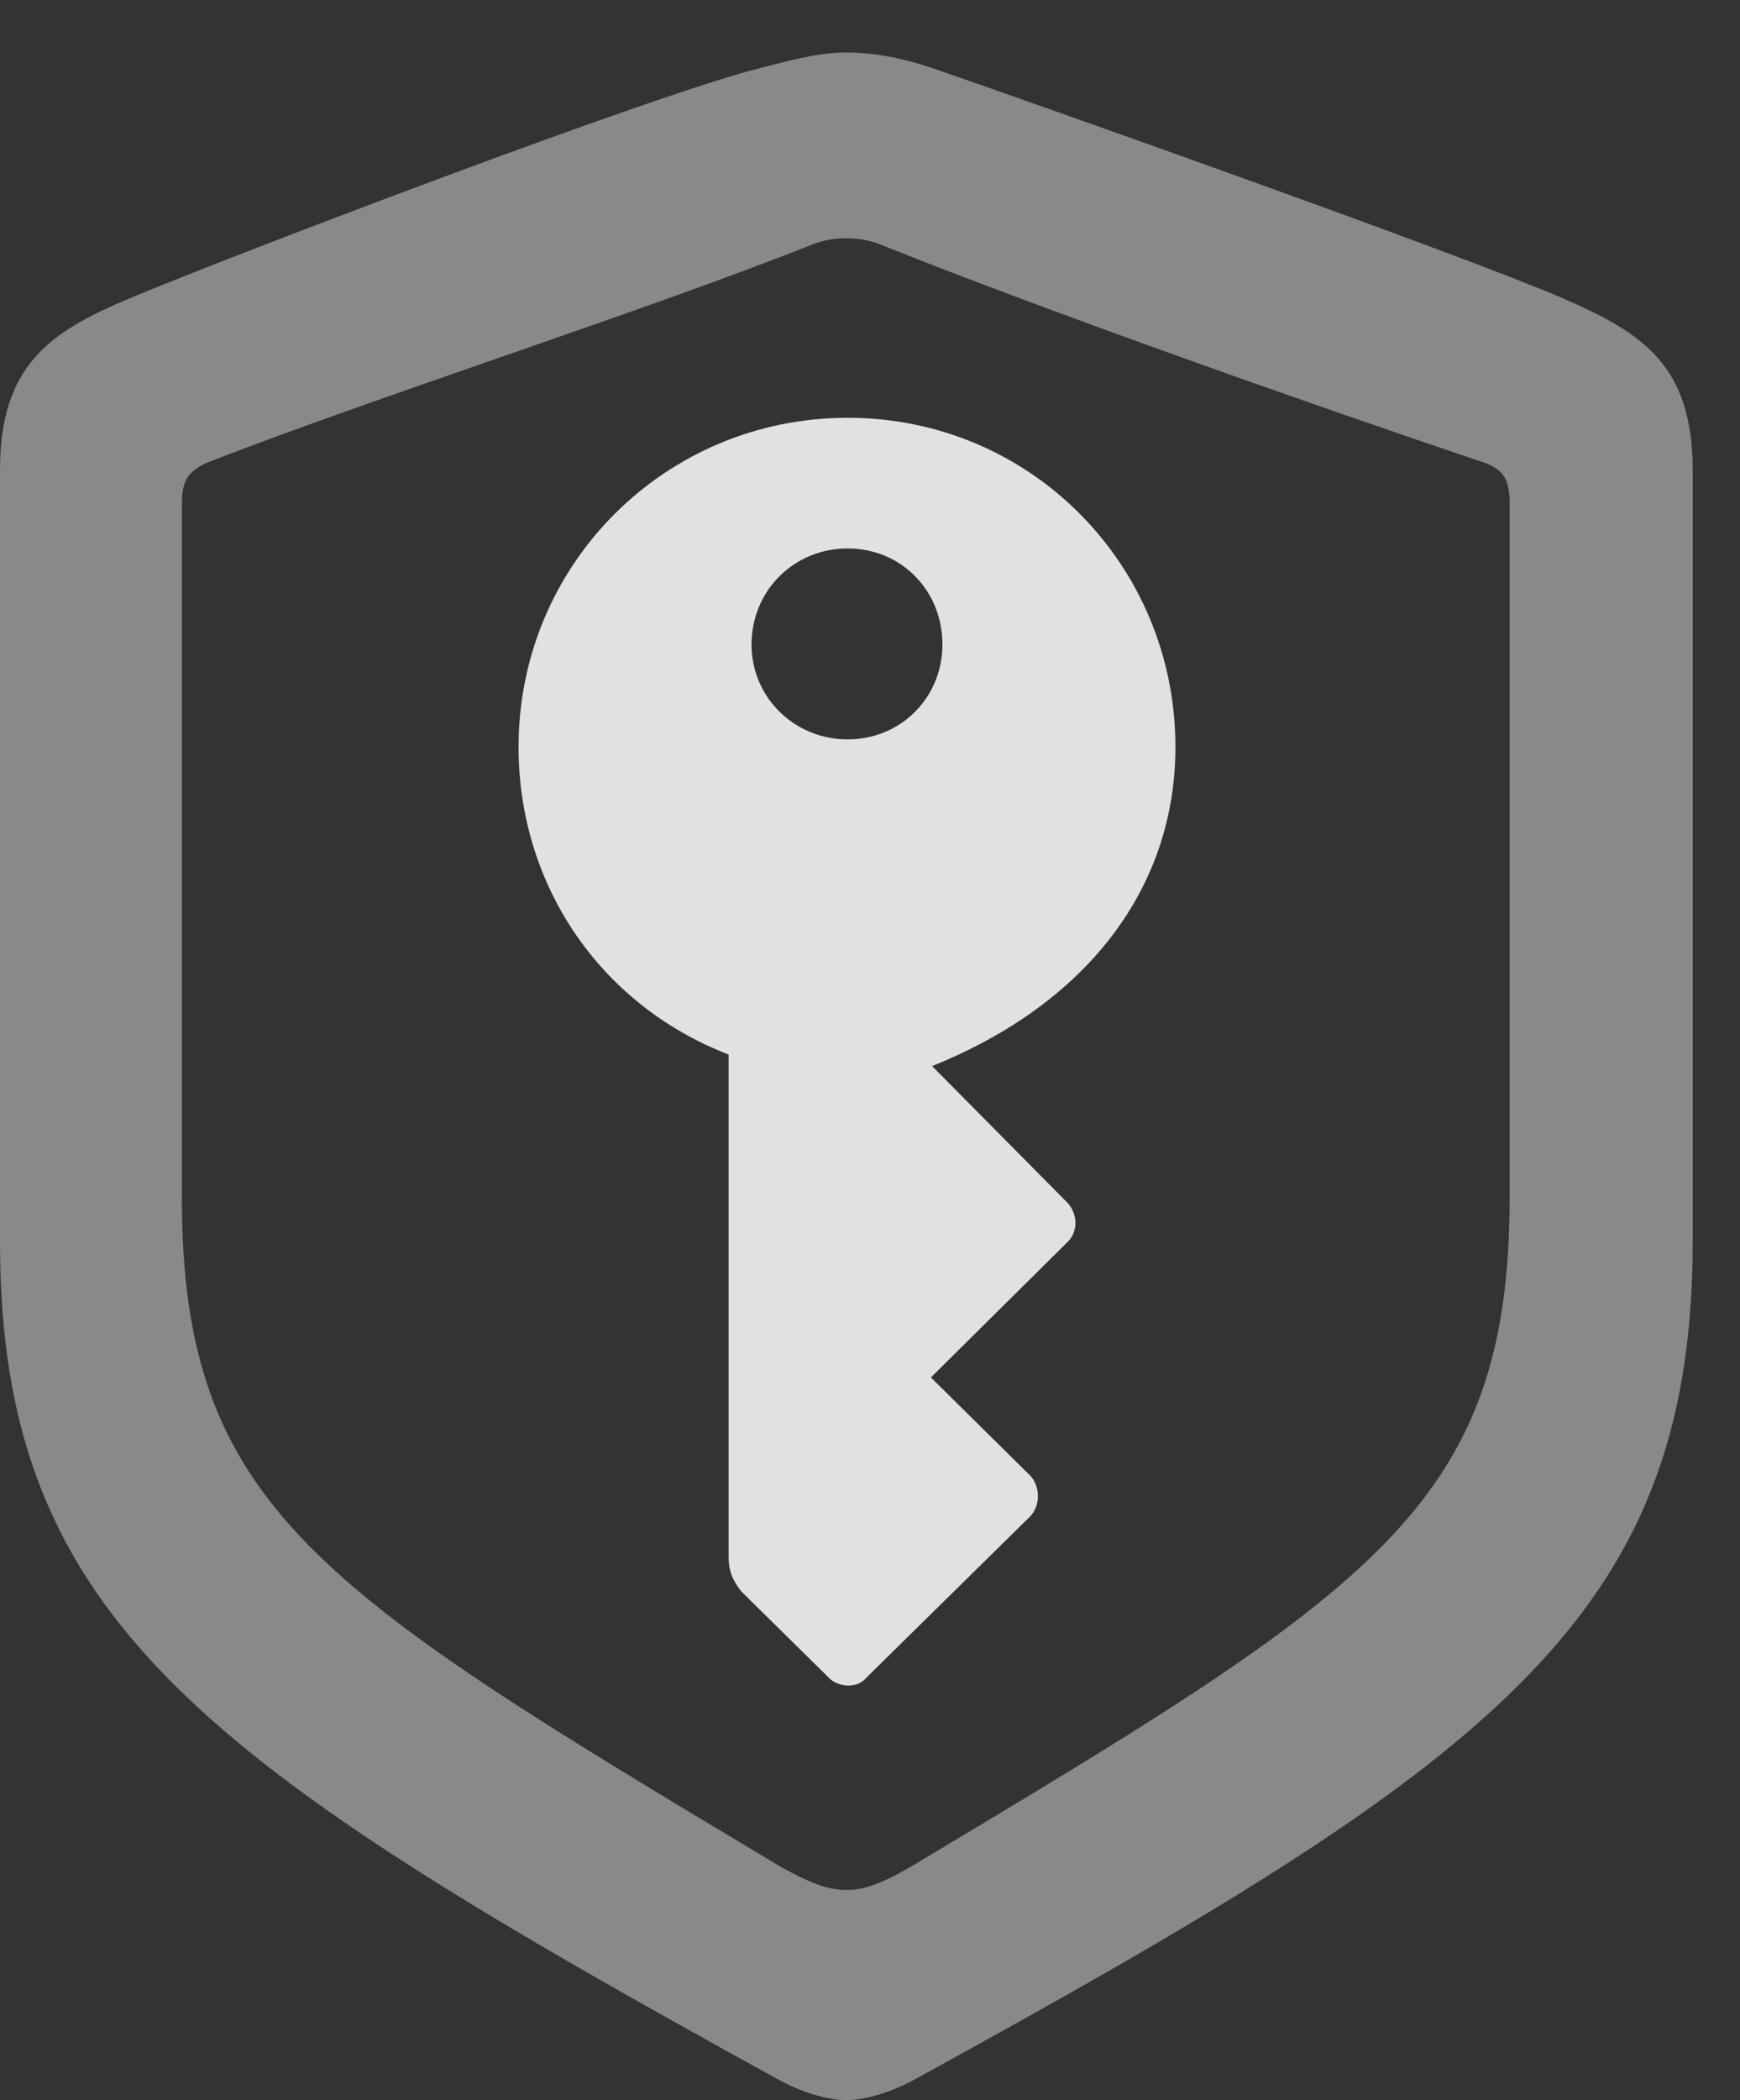 <?xml version="1.0" encoding="UTF-8"?>
<!--Generator: Apple Native CoreSVG 341-->
<!DOCTYPE svg
PUBLIC "-//W3C//DTD SVG 1.1//EN"
       "http://www.w3.org/Graphics/SVG/1.1/DTD/svg11.dtd">
<svg version="1.1" xmlns="http://www.w3.org/2000/svg" xmlns:xlink="http://www.w3.org/1999/xlink" viewBox="0 0 13.271 16.006">
 <rect x="0" y="0" width="13.271" height="16.006" fill="#333333" stroke="none"/>
 <g>
  <rect height="16.006" opacity="0" width="13.271" x="0" y="0"/>
  <path d="M6.455 16.006C6.562 16.006 6.758 15.967 6.973 15.85C11.357 13.447 12.91 12.354 12.91 9.463L12.91 3.584C12.91 2.783 12.529 2.539 11.924 2.275C11.133 1.934 7.9 0.791 7.109 0.518C6.904 0.449 6.68 0.4 6.455 0.4C6.23 0.4 5.996 0.469 5.801 0.518C5.01 0.713 1.777 1.943 0.986 2.275C0.381 2.529 0 2.783 0 3.584L0 9.463C0 12.354 1.553 13.438 5.938 15.85C6.152 15.967 6.348 16.006 6.455 16.006ZM6.455 14.404C6.338 14.404 6.221 14.375 5.957 14.229C2.432 12.119 1.387 11.494 1.387 9.121L1.387 3.848C1.387 3.672 1.426 3.594 1.582 3.525C2.832 3.037 4.941 2.363 6.191 1.865C6.289 1.826 6.377 1.816 6.455 1.816C6.533 1.816 6.621 1.826 6.719 1.865C7.959 2.363 10.039 3.096 11.318 3.525C11.484 3.584 11.514 3.672 11.514 3.848L11.514 9.121C11.514 11.494 10.469 12.119 6.943 14.229C6.689 14.375 6.572 14.404 6.455 14.404Z" fill="white" fill-opacity="0.425"/>
  <path d="M6.465 3.184C5.078 3.184 3.955 4.297 3.955 5.693C3.955 6.738 4.57 7.656 5.557 8.037L5.557 11.865C5.557 11.973 5.586 12.041 5.654 12.129L6.318 12.783C6.377 12.852 6.533 12.881 6.611 12.783L7.861 11.553C7.939 11.465 7.93 11.328 7.861 11.25L7.1 10.498L8.145 9.463C8.223 9.385 8.223 9.248 8.135 9.16L7.109 8.125C8.301 7.646 8.965 6.758 8.965 5.693C8.965 4.307 7.861 3.184 6.465 3.184ZM6.465 5.635C6.055 5.635 5.732 5.312 5.732 4.912C5.732 4.502 6.055 4.18 6.465 4.18C6.875 4.18 7.188 4.502 7.188 4.912C7.188 5.312 6.875 5.635 6.465 5.635Z" fill="white" fill-opacity="0.85"/>
 </g>
</svg>
